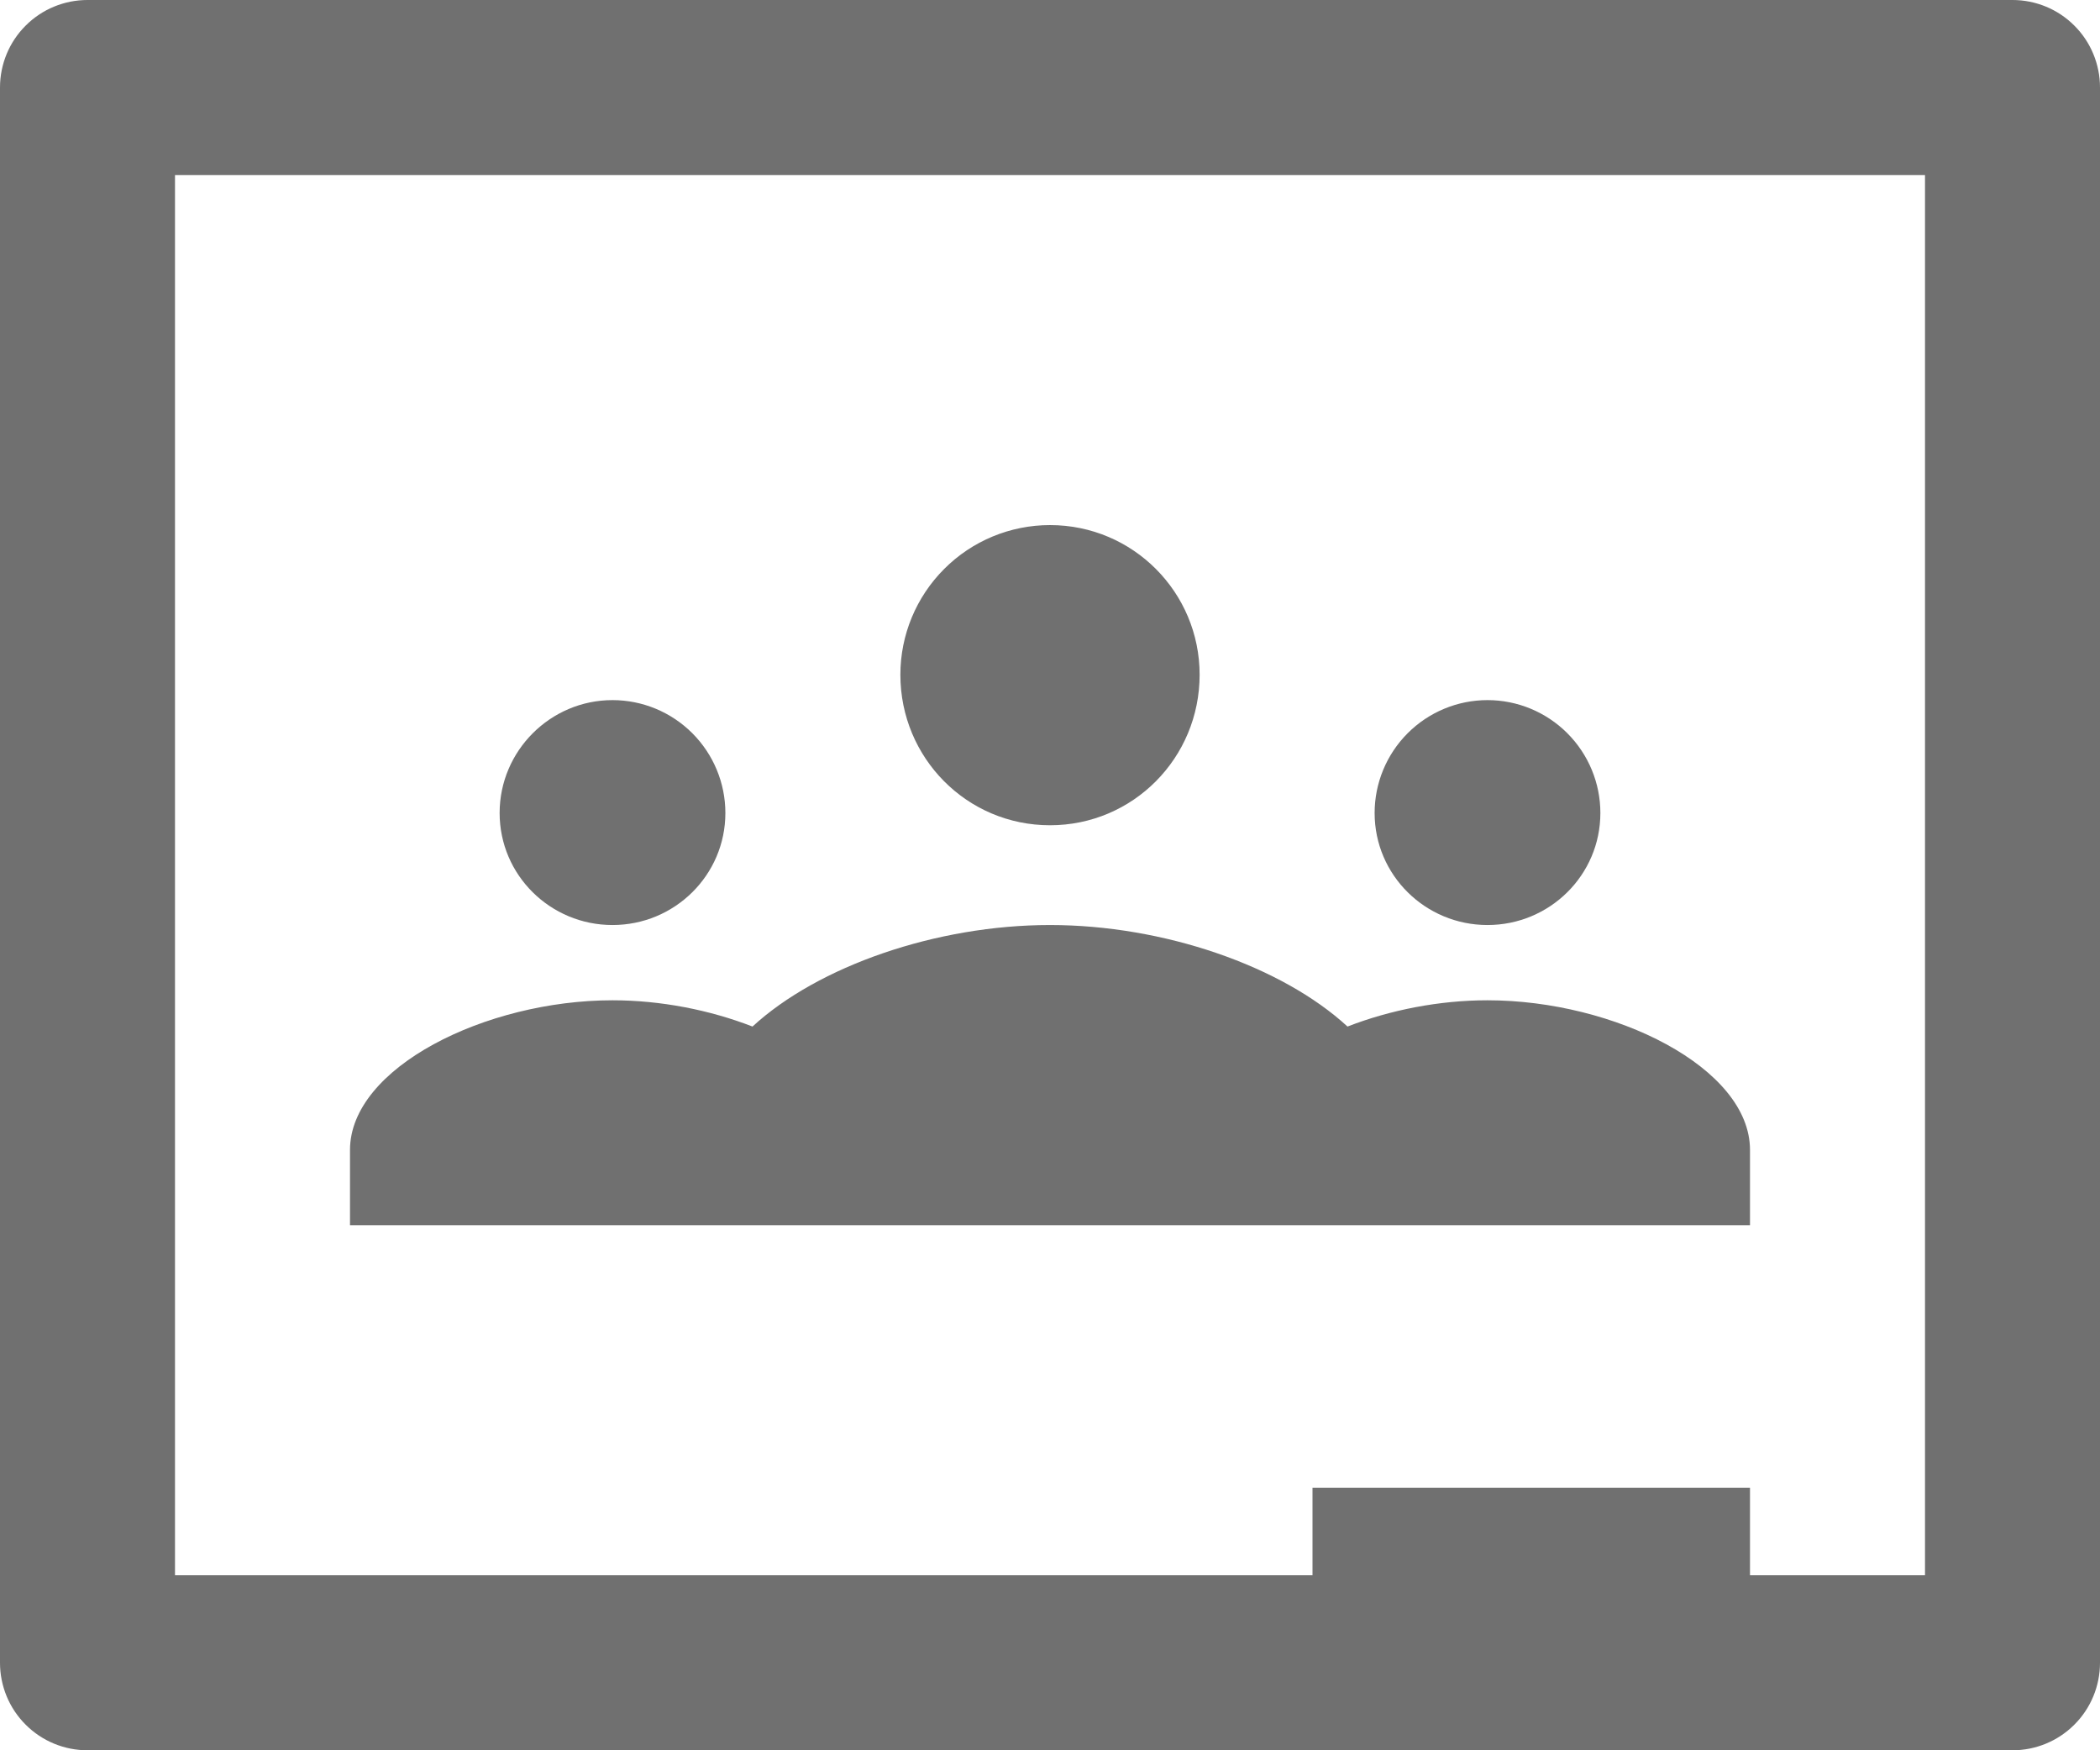 <svg width="24" height="20" viewBox="0 0 24 20" fill="none" xmlns="http://www.w3.org/2000/svg">
<path d="M23 0H1C0.735 0 0.48 0.105 0.293 0.293C0.105 0.48 0 0.735 0 1L0 19C0 19.265 0.105 19.52 0.293 19.707C0.48 19.895 0.735 20 1 20H23C23.265 20 23.52 19.895 23.707 19.707C23.895 19.52 24 19.265 24 19V1C24 0.735 23.895 0.48 23.707 0.293C23.52 0.105 23.265 0 23 0ZM22 18H20V17H15V18H2V2H22V18ZM10.29 7.71C10.29 7.256 10.47 6.822 10.791 6.501C11.111 6.18 11.546 6 12 6C12.95 6 13.71 6.77 13.71 7.71C13.71 8.66 12.95 9.43 12 9.43C11.05 9.43 10.29 8.66 10.29 7.71ZM5.71 9.29C5.71 8.58 6.29 8 7 8C7.342 8 7.67 8.136 7.912 8.378C8.154 8.62 8.29 8.948 8.29 9.29C8.29 10 7.71 10.57 7 10.57C6.29 10.57 5.71 10 5.71 9.29ZM15.71 9.29C15.71 8.948 15.846 8.62 16.088 8.378C16.33 8.136 16.658 8 17 8C17.342 8 17.67 8.136 17.912 8.378C18.154 8.62 18.29 8.948 18.29 9.29C18.29 10 17.71 10.57 17 10.57C16.29 10.57 15.71 10 15.71 9.29ZM20 13.14V14H16H14H10H8H4V13.14C4 12.2 5.55 11.43 7 11.43C7.55 11.43 8.11 11.54 8.6 11.73C9.35 11.04 10.7 10.57 12 10.57C13.3 10.57 14.65 11.04 15.4 11.73C15.89 11.54 16.45 11.43 17 11.43C18.45 11.43 20 12.2 20 13.14Z" fill="#121212" fill-opacity="0.6"/>
</svg>
